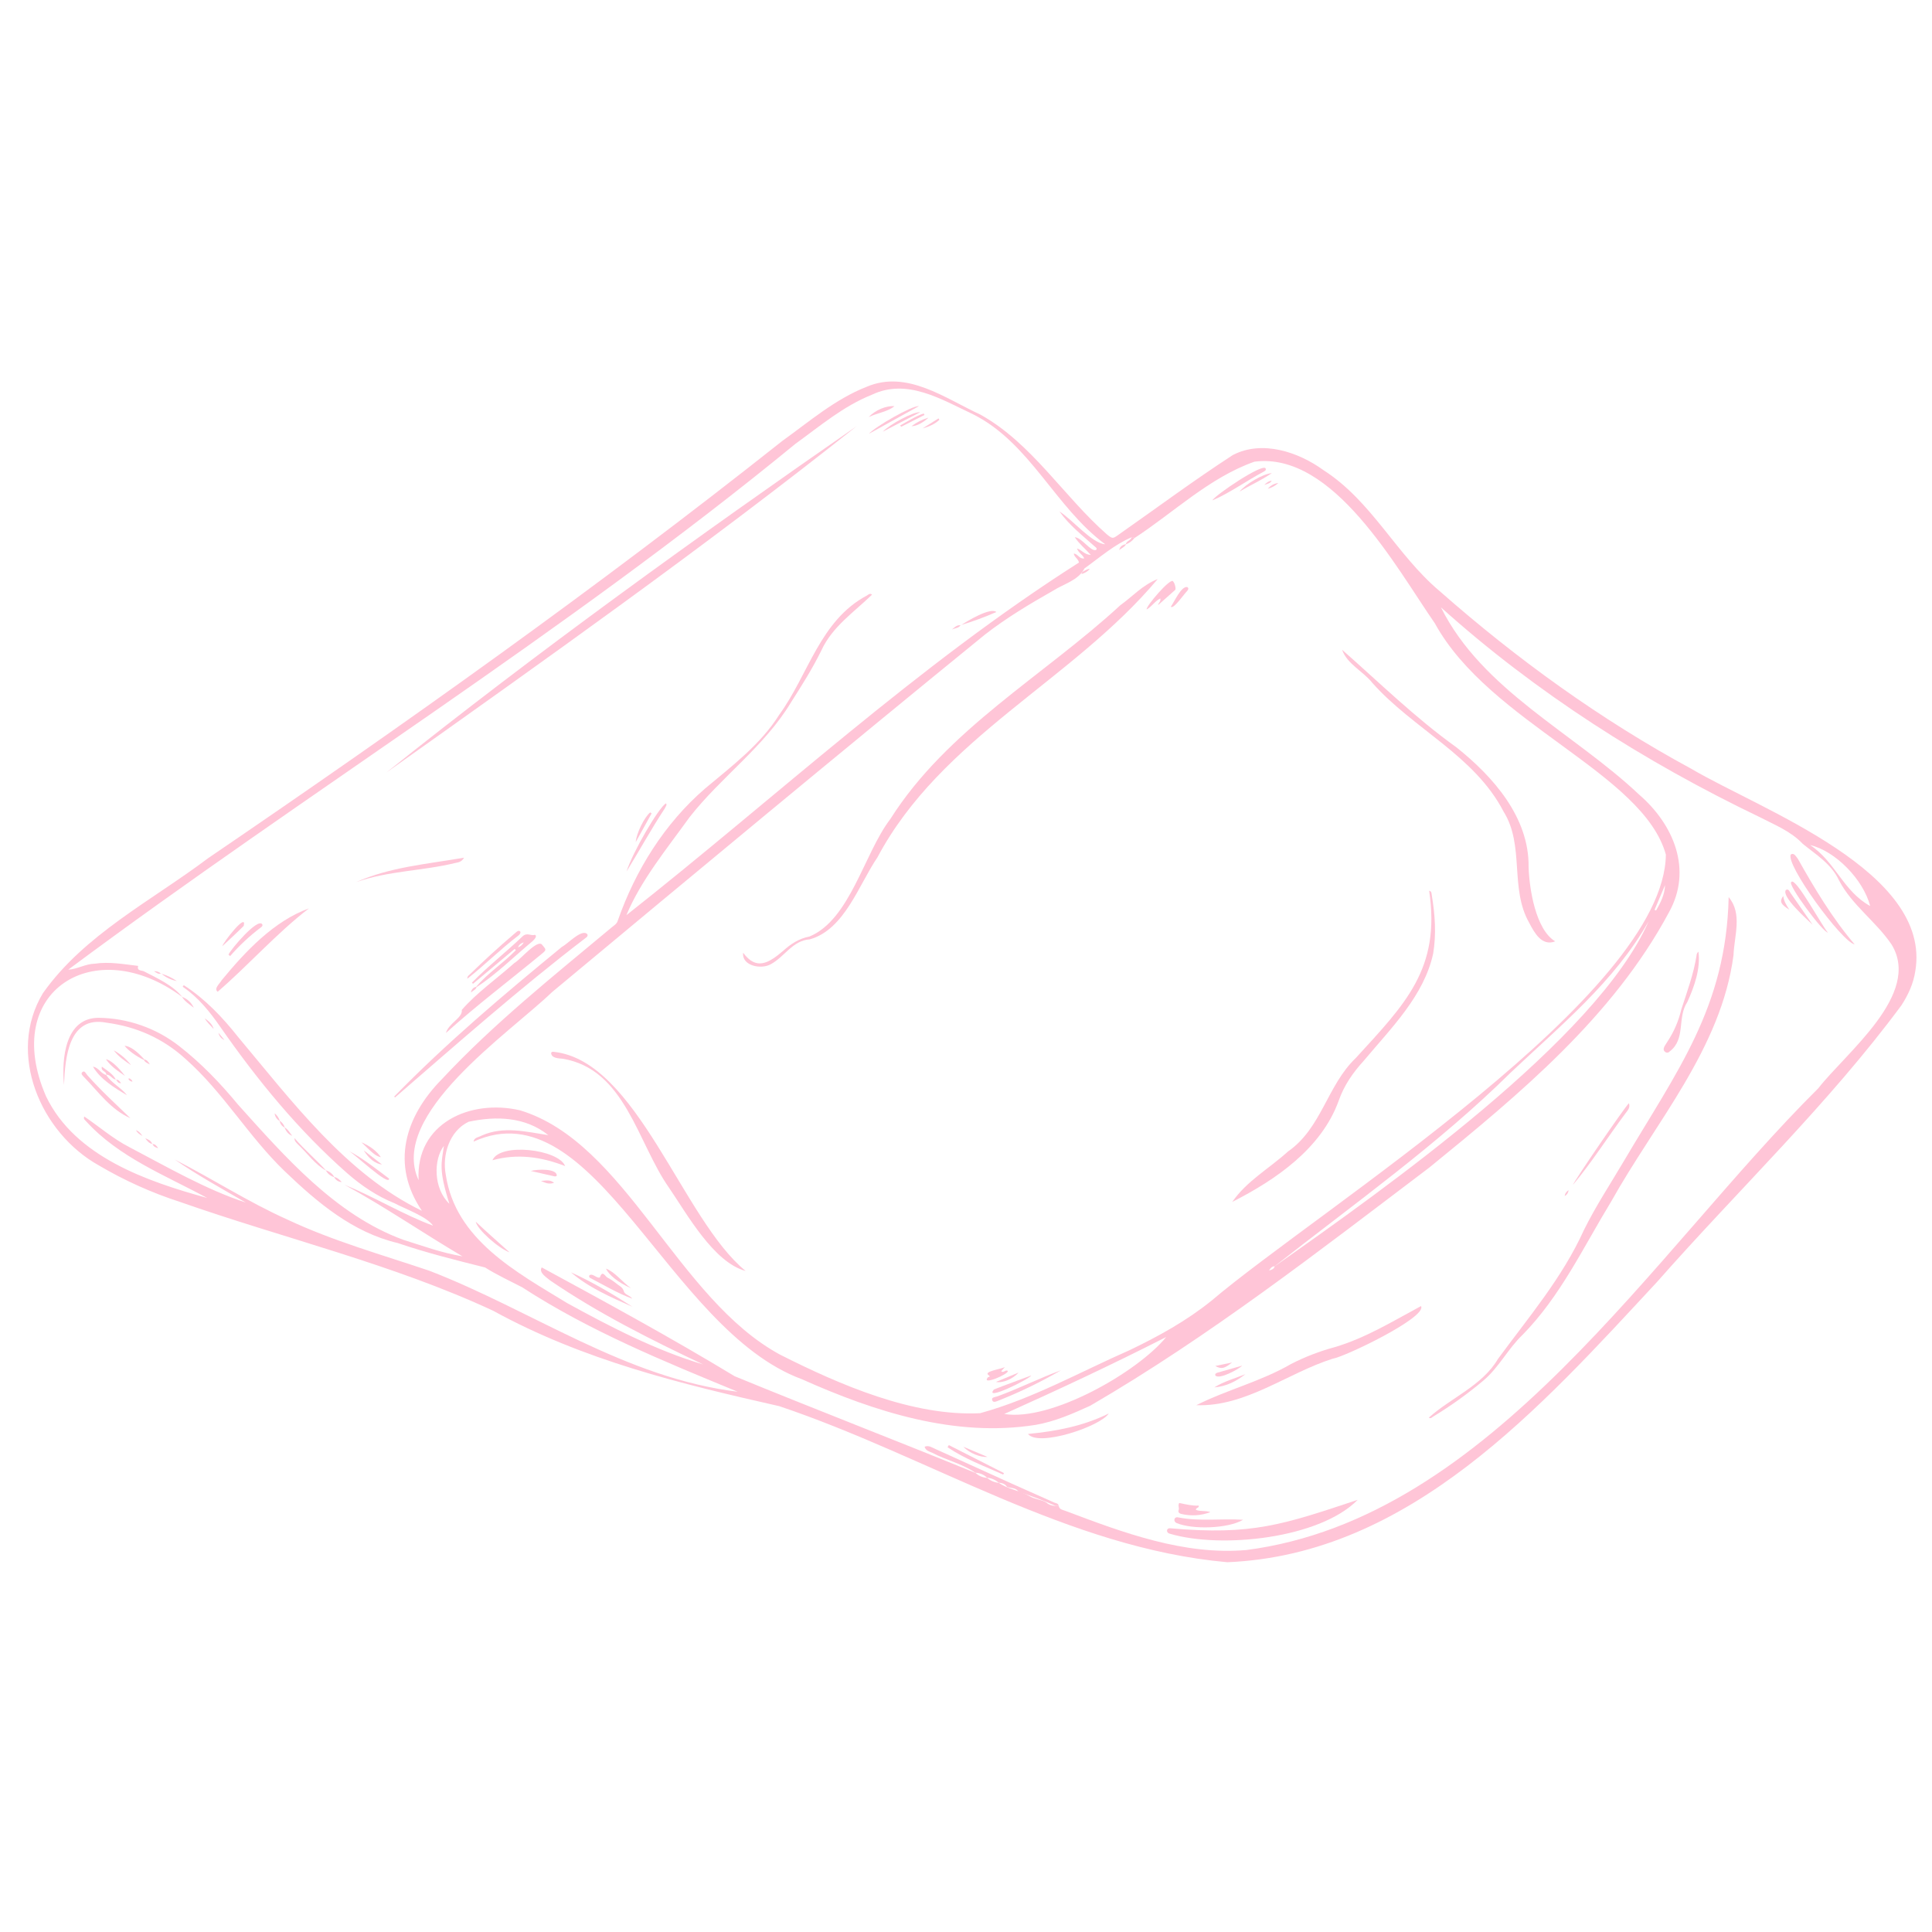 <svg xmlns="http://www.w3.org/2000/svg" xmlns:xlink="http://www.w3.org/1999/xlink" width="500" zoomAndPan="magnify" viewBox="0 0 375 375" height="500" preserveAspectRatio="xMidYMid meet" version="1.0"><defs><clipPath id="356eca1e2c"><path d="M 5 74 L 372 74 L 372 303.469 L 5 303.469 Z M 5 74 " clip-rule="nonzero"/></clipPath></defs><path fill="#ffc5d7" d="M 76.512 212.844 C 86.66 202.434 97.832 193.008 109.062 183.789 C 110.188 183.227 112.988 180.152 114.012 181.348 C 114.172 181.727 113.84 181.938 113.594 182.113 C 100.84 191.863 88.801 202.52 76.668 213.016 Z M 76.512 212.844 " fill-opacity="1" fill-rule="nonzero"/><path fill="#ffc5d7" d="M 86.559 200.496 C 87.039 198.637 89.863 197.535 89.633 196.023 C 92.457 192.75 96.559 189.859 99.863 186.898 C 100.953 186.336 104.43 182.082 105.27 183.438 C 106.059 184.371 106.121 184.359 105.027 185.246 C 98.871 190.328 92.484 195.145 86.559 200.496 Z M 86.559 200.496 " fill-opacity="1" fill-rule="nonzero"/><path fill="#ffc5d7" d="M 59.957 176.32 C 53.664 181.168 48.289 187.281 42.254 192.5 C 41.418 191.887 42.723 190.859 43.027 190.258 C 47.641 184.668 53.129 178.793 59.957 176.32 Z M 59.957 176.32 " fill-opacity="1" fill-rule="nonzero"/><path fill="#ffc5d7" d="M 92.426 191.539 C 94.652 188.883 97.703 186.941 100.125 184.43 L 99.906 184.172 L 91.816 190.949 L 91.594 190.738 C 94.691 187.555 98.215 184.82 101.418 181.754 C 102.305 180.918 103.051 181.715 103.824 181.449 C 104.371 181.672 103.652 182.441 103.363 182.684 C 99.773 185.668 96.383 189.066 92.496 191.617 Z M 101.664 182.914 C 101.125 183.055 100.742 183.383 100.523 183.895 C 101.027 183.711 101.406 183.387 101.664 182.914 Z M 101.664 182.914 " fill-opacity="1" fill-rule="nonzero"/><path fill="#ffc5d7" d="M 69.098 171.23 C 75.715 168.285 82.848 167.727 90.07 166.477 C 89.574 167.375 88.898 167.375 88.316 167.516 C 81.961 169.062 75.309 169.027 69.098 171.23 Z M 69.098 171.23 " fill-opacity="1" fill-rule="nonzero"/><path fill="#ffc5d7" d="M 90.715 189.973 C 90.68 189.453 91.004 189.316 91.207 189.117 C 93.949 186.434 96.777 183.844 99.699 181.355 C 100.055 181.117 100.598 180.34 101.004 180.848 C 101.098 181.125 100.82 181.453 100.586 181.613 C 97.141 184.234 94.105 187.289 90.715 189.973 Z M 90.715 189.973 " fill-opacity="1" fill-rule="nonzero"/><path fill="#ffc5d7" d="M 44.348 185.293 C 44.785 184.27 50.012 178.09 50.895 179.395 C 51.059 179.699 50.801 179.891 50.594 180.043 C 48.43 181.684 46.453 183.527 44.664 185.578 Z M 44.348 185.293 " fill-opacity="1" fill-rule="nonzero"/><path fill="#ffc5d7" d="M 67.633 223.352 C 70.5 224.867 72.992 226.875 75.531 228.773 C 75.508 230.367 68.641 223.816 67.633 223.352 Z M 67.633 223.352 " fill-opacity="1" fill-rule="nonzero"/><path fill="#ffc5d7" d="M 43.156 183.648 C 43.281 182.953 48.004 176.902 47.305 179.719 C 45.957 181.066 44.551 182.355 43.156 183.648 Z M 43.156 183.648 " fill-opacity="1" fill-rule="nonzero"/><path fill="#ffc5d7" d="M 126.477 157.883 C 125.492 159.668 124.504 161.453 123.398 163.449 C 123.508 161.723 125.152 158.484 126.215 157.684 Z M 126.477 157.883 " fill-opacity="1" fill-rule="nonzero"/><path fill="#ffc5d7" d="M 63.301 227.211 C 61.145 226.047 59.711 223.898 57.945 222.238 C 57.594 221.859 57.125 221.523 57.164 220.902 C 59.059 223.141 61.363 225.07 63.301 227.211 Z M 63.301 227.211 " fill-opacity="1" fill-rule="nonzero"/><path fill="#ffc5d7" d="M 70.156 221.715 C 71.898 222.473 73.172 223.488 73.926 224.609 C 72.969 224.383 72.609 224.113 70.156 221.715 Z M 70.156 221.715 " fill-opacity="1" fill-rule="nonzero"/><path fill="#ffc5d7" d="M 70.594 223.277 L 74.148 226.035 C 72.891 225.895 71.625 224.953 70.594 223.277 Z M 70.594 223.277 " fill-opacity="1" fill-rule="nonzero"/><path fill="#ffc5d7" d="M 31.242 188.969 C 32.348 189.285 33.375 189.77 34.32 190.418 C 33.168 190.203 32.156 189.711 31.277 188.934 Z M 31.242 188.969 " fill-opacity="1" fill-rule="nonzero"/><path fill="#ffc5d7" d="M 37.621 195.613 C 36.809 194.949 35.879 194.418 35.328 193.48 C 36.379 193.883 37.145 194.594 37.621 195.613 Z M 37.621 195.613 " fill-opacity="1" fill-rule="nonzero"/><path fill="#ffc5d7" d="M 41.473 199.734 C 40.891 199.043 40.172 198.461 39.738 197.645 C 40.484 198.203 41.219 198.77 41.473 199.734 Z M 41.473 199.734 " fill-opacity="1" fill-rule="nonzero"/><path fill="#ffc5d7" d="M 56.715 220.461 C 55.93 220.168 55.5 219.559 55.223 218.809 C 55.898 219.199 56.262 219.871 56.715 220.461 Z M 56.715 220.461 " fill-opacity="1" fill-rule="nonzero"/><path fill="#ffc5d7" d="M 64.906 228.492 C 64.16 228.285 63.602 227.84 63.238 227.156 C 63.973 227.379 64.527 227.824 64.906 228.492 Z M 64.906 228.492 " fill-opacity="1" fill-rule="nonzero"/><path fill="#ffc5d7" d="M 43.562 201.863 C 42.93 201.598 42.543 201.133 42.398 200.461 C 42.785 200.93 43.176 201.395 43.562 201.863 Z M 43.562 201.863 " fill-opacity="1" fill-rule="nonzero"/><path fill="#ffc5d7" d="M 92.496 191.617 C 92.344 192.113 91.863 192.215 91.426 192.645 C 91.449 192.367 91.551 192.125 91.738 191.918 C 91.926 191.715 92.152 191.586 92.426 191.539 Z M 92.496 191.617 " fill-opacity="1" fill-rule="nonzero"/><path fill="#ffc5d7" d="M 31.277 188.934 C 30.711 189.18 30.328 188.75 29.895 188.52 C 30.406 188.48 30.855 188.633 31.238 188.973 Z M 31.277 188.934 " fill-opacity="1" fill-rule="nonzero"/><path fill="#ffc5d7" d="M 54.316 217.594 C 54.031 217.445 53.797 217.238 53.621 216.973 C 53.441 216.707 53.34 216.414 53.312 216.094 C 53.801 216.492 54.133 216.992 54.316 217.594 Z M 54.316 217.594 " fill-opacity="1" fill-rule="nonzero"/><path fill="#ffc5d7" d="M 55.277 218.875 C 54.715 218.598 54.375 218.145 54.262 217.527 C 54.773 217.844 55.113 218.293 55.277 218.875 Z M 55.277 218.875 " fill-opacity="1" fill-rule="nonzero"/><path fill="#ffc5d7" d="M 66.34 229.438 C 66.016 229.426 65.719 229.332 65.449 229.152 C 65.18 228.973 64.977 228.734 64.84 228.438 C 65.484 228.551 65.914 228.992 66.34 229.438 Z M 66.34 229.438 " fill-opacity="1" fill-rule="nonzero"/><path fill="#ffc5d7" d="M 109.691 226.332 C 105.082 224.547 100.434 223.863 95.586 225.203 C 97.027 221.73 108.414 223.059 109.691 226.332 Z M 109.691 226.332 " fill-opacity="1" fill-rule="nonzero"/><path fill="#ffc5d7" d="M 122.715 252.074 C 119.844 251 117.258 249.457 114.566 248.059 C 114.461 248.02 114.391 247.945 114.359 247.836 C 114.328 247.727 114.344 247.629 114.41 247.539 C 115 247.039 115.906 248.25 116.438 247.938 C 116.926 246.445 117.48 247.766 117.871 247.953 C 118.574 248.336 119.234 248.785 119.848 249.297 C 120.328 249.664 120.875 249.879 121.082 250.637 C 121.27 251.324 122.293 251.418 122.715 252.074 Z M 122.715 252.074 " fill-opacity="1" fill-rule="nonzero"/><path fill="#ffc5d7" d="M 110.82 246.957 C 115.016 248.852 118.934 251.188 122.781 253.656 C 118.629 251.812 114.277 249.949 110.82 246.957 Z M 110.82 246.957 " fill-opacity="1" fill-rule="nonzero"/><path fill="#ffc5d7" d="M 92.34 237.129 C 94.449 239.113 96.621 241.027 98.91 243.082 C 96.734 242.281 92.645 238.645 92.34 237.129 Z M 92.34 237.129 " fill-opacity="1" fill-rule="nonzero"/><path fill="#ffc5d7" d="M 122.469 250.023 C 119.992 248.973 118.148 247.418 117.617 246.238 C 119.352 246.875 120.836 248.902 122.469 250.023 Z M 122.469 250.023 " fill-opacity="1" fill-rule="nonzero"/><path fill="#ffc5d7" d="M 103.02 227.281 C 104.363 226.918 108.043 226.789 108.078 228.164 C 107.984 228.367 107.746 228.359 107.523 228.309 C 106.141 227.988 104.758 227.676 103.02 227.281 Z M 103.02 227.281 " fill-opacity="1" fill-rule="nonzero"/><path fill="#ffc5d7" d="M 104.992 229.223 C 106.031 229.129 106.746 228.945 107.543 229.574 C 106.617 229.918 105.965 229.641 104.992 229.223 Z M 104.992 229.223 " fill-opacity="1" fill-rule="nonzero"/><g clip-path="url(#356eca1e2c)"><path fill="#ffc5d7" d="M 238.219 303.227 C 207.305 300.469 180.25 282.676 151.25 272.934 C 132.055 268.598 113.191 264.008 95.719 254.414 C 76.25 245.359 55.148 240.387 34.926 233.289 C 29.414 231.504 24.16 229.141 19.172 226.199 C 7.871 219.887 1.27 204.523 8.32 192.793 C 16.355 181.395 29.461 174.816 40.414 166.562 C 78.367 140.719 115.828 114.141 151.82 85.605 C 157.09 81.82 162.121 77.461 168.227 75.07 C 176.039 71.746 183.43 77.309 190.301 80.48 C 200.297 86.047 206.426 96.336 214.887 103.758 C 215.949 104.59 215.977 104.586 217.078 103.809 C 224.473 98.625 231.727 93.234 239.301 88.316 C 245 85.359 252.016 87.723 256.891 91.258 C 266.293 97.297 271.035 107.656 279.406 114.707 C 294.422 127.934 310.676 139.684 328.285 149.223 C 341.891 157.242 374.992 169.156 371.762 188.473 C 371.395 190.922 370.395 193.07 369.086 195.105 C 354.891 214.297 337.426 230.902 321.656 248.797 C 299.086 273.086 273.742 301.758 238.219 303.227 Z M 193.801 287.777 C 195.555 289.039 197.883 289.289 199.754 290.355 C 200.785 291.023 202.043 291.004 203.102 291.641 C 203.762 292.258 204.641 292.336 205.5 292.297 C 205.633 293.043 206.32 293.059 206.832 293.27 C 217.988 297.484 229.812 301.91 241.922 300.859 C 289.512 294.68 320.93 242.969 352.918 211.25 C 358.355 204.27 373.012 192.992 367.176 183.363 C 364.148 178.859 359.477 175.719 356.949 170.875 C 355.469 167.684 352.531 165.922 349.914 163.789 C 347.594 161.332 344.457 160.105 341.523 158.586 C 319.203 147.871 298.121 134.469 279.684 117.887 C 287.695 133.977 305.43 142.219 318.16 154.238 C 324.824 159.996 328.574 168.777 323.949 177.07 C 313.094 197.336 294.961 212.348 277.41 226.637 C 256.074 242.781 234.738 259.406 211.602 272.855 C 208.195 274.41 204.762 275.914 201.047 276.562 C 185.387 279.062 169.758 274.016 155.605 267.688 C 129.648 258.113 115.461 210.84 91.91 221.594 C 92.051 220.75 92.883 220.766 93.473 220.422 C 97.762 218.508 102.137 219.688 106.43 220.332 C 101.957 216.766 96.32 216.574 90.945 217.738 C 87.25 219.523 85.785 224.137 86.527 228.031 C 88.41 240.617 100.223 246.902 110.113 252.945 C 118.535 257.57 127.359 262.125 136.48 264.836 C 126.281 260.012 116.145 254.926 106.812 248.555 C 106.121 247.961 104.508 247.027 105.148 246 C 117.488 252.695 130.387 259.723 142.586 267.121 C 158.086 273.496 173.906 279.582 189.375 285.914 L 189.309 285.852 C 189.957 286.469 190.73 286.805 191.625 286.855 L 191.555 286.812 C 192.215 287.398 192.988 287.734 193.871 287.82 Z M 219.641 104.293 C 216.34 105.672 213.43 108.227 210.492 110.332 C 209.324 112.656 206.484 113.32 204.391 114.66 C 199.836 117.25 195.34 119.93 191.199 123.156 C 163.02 146.098 135.062 169.332 107.133 192.586 C 98.832 200.59 75.344 216.348 81.25 229.074 C 80.629 218.035 91.289 213.266 100.938 215.512 C 121.477 221.734 131.383 252.148 151.473 262.969 C 162.984 268.777 177.184 274.949 190.234 274.301 C 200.379 271.527 209.676 266.27 219.27 262.059 C 224.859 259.379 230.309 256.375 235.152 252.461 C 256.062 234.703 323.027 193.062 323.344 165.879 C 318.957 150.039 289.152 140.379 278.504 120.988 C 270.973 110.133 258.789 87.625 243.484 89.613 C 234.711 92.715 227.855 99.449 220.191 104.445 C 220.043 104.273 219.859 104.223 219.641 104.293 Z M 247.422 245.793 C 268.531 230.883 309.922 201.789 319.996 178.828 C 313.344 190.57 302.859 199.078 293.191 208.223 C 279.121 222.129 262.832 233.645 247.41 245.781 C 246.852 245.793 246.574 246.18 246.32 246.602 C 246.801 246.488 247.262 246.348 247.418 245.793 Z M 66.855 229.953 C 72.598 232.297 78.457 235.855 84.055 237.898 C 82.871 236.156 78.613 234.629 76.594 233.559 C 73.184 232.188 70.18 230.156 67.426 227.754 C 57.969 219.438 49.969 209.668 42.789 199.359 C 40.766 196.441 38.582 193.699 35.633 191.648 C 35.559 191.598 35.305 191.48 35.699 191.238 C 39.812 193.891 43.223 197.484 46.238 201.305 C 56.637 213.703 67.203 227.91 81.895 235.016 C 75.793 226.023 78.574 216.75 85.793 209.445 C 95.863 198.637 107.461 189.422 118.77 179.969 C 119.223 179.605 119.75 179.301 119.918 178.676 C 123.352 168.898 128.98 159.844 136.875 153.035 C 142.062 148.691 147.59 144.539 151.25 138.734 C 156.938 130.906 159.16 120.426 168.273 115.586 C 168.559 115.402 168.859 115.074 169.262 115.422 C 165.781 118.809 161.535 121.641 159.43 126.246 C 157.707 129.762 155.633 133.035 153.535 136.324 C 148.344 144.953 139.973 150.785 133.836 158.629 C 129.496 164.66 124.367 170.906 121.586 177.633 C 150.762 154.629 178.125 129.109 209.426 109.188 C 209.27 108.41 208.508 108.156 208.422 107.445 C 209.207 107.496 209.527 108.562 210.441 108.387 C 210.133 107.609 209.312 107.32 209.051 106.465 C 209.957 106.703 210.449 107.664 211.73 107.711 C 210.598 106.453 209.477 105.582 208.613 104.273 C 210.039 104.375 211.711 107.141 212.742 106.746 C 213.02 106.449 212.723 106.273 212.531 106.105 C 210.113 103.949 207.531 101.938 205.637 99.27 C 208.156 100.848 211.949 105.477 214.516 105.641 C 204.77 98.422 199.969 85.996 188.875 80.414 C 182.707 77.52 176.051 73.352 169.207 76.629 C 163.719 78.816 159.152 82.703 154.41 86.133 C 109.457 123.02 59.75 153.602 13.25 188.211 C 14.98 188.129 16.586 187.082 18.398 187.051 C 21.215 186.629 24.062 187.156 26.816 187.48 C 26.527 188.48 27.465 188.32 27.895 188.516 C 30.516 189.883 33.551 191.215 35.391 193.531 C 18.461 180.902 0.008 192.332 8.949 212.824 C 14.605 224.551 28.574 229.316 40.207 232.52 C 32.125 228.145 23.055 224.633 16.715 217.641 C 16.496 217.398 16.117 217.168 16.367 216.719 C 19.277 218.691 21.953 221.043 25.121 222.668 C 32.465 226.512 39.926 230.867 47.715 233.418 C 42.988 230.676 38.309 228.102 33.914 225.062 C 41.258 228.824 48.199 233.316 55.758 236.707 C 64.629 240.879 74.043 243.516 83.301 246.637 C 103.34 254.367 121.348 267.484 143.176 270.133 C 128.871 264.238 114.441 258.367 101.355 249.863 C 98.938 248.609 96.461 247.469 94.148 246.016 C 88.473 244.59 82.758 243.172 77.199 241.273 C 68.516 239.238 61.602 233.414 55.293 227.363 C 48.242 220.605 43.328 211.992 35.988 205.52 C 31.617 201.543 26.473 199.27 20.641 198.5 C 13.332 197.105 12.637 205.254 12.422 210.594 C 11.945 205.582 12.59 197.566 19.141 197.555 C 21.969 197.59 24.719 198.074 27.387 199.008 C 30.059 199.941 32.508 201.277 34.742 203.012 C 39.031 206.348 42.762 210.238 46.207 214.41 C 55.363 224.582 65.098 235.781 78.23 240.629 C 82.172 241.859 85.535 243.125 89.77 243.859 C 82.059 239.309 74.703 234.242 66.855 229.953 Z M 194.926 274.453 C 204.008 275.938 220.859 266.293 226.359 259.516 C 215.953 264.816 205.648 269.641 194.926 274.453 Z M 363 175.855 C 361.629 170.641 356.195 165.156 351.344 164.027 C 356.223 167.234 357.797 173.031 363 175.855 Z M 86.16 222.414 C 84.133 225.051 84.098 230.691 87.227 233.656 C 85.105 226.961 85.688 225.773 86.16 222.414 Z M 321.145 176.605 L 321.445 176.727 C 322.324 175.207 323.109 173.648 323.188 171.797 C 322.504 173.398 321.824 175.004 321.145 176.605 Z M 321.145 176.605 " fill-opacity="1" fill-rule="nonzero"/></g><path fill="#ffc5d7" d="M 189.375 285.914 C 186.949 284.156 183.637 283.414 180.922 281.973 C 180.371 281.727 179.688 281.582 179.461 280.809 C 180.238 280.484 180.84 280.926 181.438 281.191 C 186.391 283.422 191.328 285.688 196.281 287.922 C 199.047 289.172 201.828 290.387 204.598 291.633 C 204.934 291.785 205.426 291.77 205.496 292.297 L 204.93 292.301 C 202.574 291.258 200.168 290.348 197.715 289.57 C 197.188 288.727 196.273 288.879 195.465 288.617 C 195.086 287.988 194.469 287.836 193.801 287.777 L 193.871 287.82 C 193.211 287.227 192.441 286.891 191.555 286.816 L 191.629 286.859 C 190.984 286.23 190.211 285.895 189.309 285.855 Z M 189.375 285.914 " fill-opacity="1" fill-rule="nonzero"/><path fill="#ffc5d7" d="M 218.508 105.656 C 218.629 104.984 219.48 104.926 219.641 104.293 C 219.859 104.219 220.039 104.27 220.191 104.441 C 219.754 105.02 219.195 105.422 218.508 105.656 Z M 218.508 105.656 " fill-opacity="1" fill-rule="nonzero"/><path fill="#ffc5d7" d="M 210.086 111 C 210.57 110.805 210.973 110.406 211.543 110.422 C 211.094 110.926 210.539 111.262 209.887 111.43 Z M 210.086 111 " fill-opacity="1" fill-rule="nonzero"/><path fill="#ffc5d7" d="M 224.707 112.395 C 208.18 132.098 182.676 143.164 170.305 166.422 C 166.668 171.766 163.93 180.422 157.188 182.324 C 153.828 182.555 152.332 185.664 149.641 187.137 C 147.703 188.254 143.938 187.438 144.246 184.93 C 146.789 188.383 149.168 186.977 151.996 184.57 C 153.48 183.223 155.086 182.164 157.125 181.777 C 165.035 178.48 167.707 165.637 172.824 158.957 C 183.852 141.535 202.559 131.199 217.477 117.457 C 219.941 115.68 221.766 113.559 224.707 112.395 Z M 224.707 112.395 " fill-opacity="1" fill-rule="nonzero"/><path fill="#ffc5d7" d="M 239.18 233.289 C 242.016 229.195 246.375 226.801 249.996 223.504 C 256.523 218.98 257.602 210.664 263.141 205.379 C 272.75 194.871 279.66 188.043 277.398 172.895 C 277.91 173 277.855 173.43 277.91 173.773 C 278.535 177.531 278.809 181.305 278.176 185.09 C 276.395 193.312 269.969 199.59 264.742 205.852 C 262.621 208.176 260.895 210.637 259.844 213.637 C 256.5 222.914 247.641 228.992 239.18 233.289 Z M 239.18 233.289 " fill-opacity="1" fill-rule="nonzero"/><path fill="#ffc5d7" d="M 260.508 126.125 C 267.797 132.543 274.727 139.352 282.641 145.02 C 289.809 150.715 296.844 158.664 296.699 168.316 C 296.844 172.527 298.055 180.41 301.855 182.715 C 299.242 183.742 297.801 180.98 296.82 179.125 C 292.988 172.41 295.973 164.133 291.84 157.523 C 286.18 146.621 274.332 141.504 266.387 132.566 C 264.617 130.305 261.449 128.887 260.508 126.125 Z M 260.508 126.125 " fill-opacity="1" fill-rule="nonzero"/><path fill="#ffc5d7" d="M 144.723 246.691 C 138.535 245.039 133.379 235.695 129.867 230.555 C 123.73 221.859 121.375 207.492 109.188 205.496 C 108.441 205.434 107.02 205.402 106.977 204.391 C 107.051 204.117 107.281 204.141 107.484 204.16 C 123.668 205.879 132.473 236.723 144.723 246.691 Z M 144.723 246.691 " fill-opacity="1" fill-rule="nonzero"/><path fill="#ffc5d7" d="M 205.945 265.965 C 202.066 268.219 198.043 270.172 193.871 271.828 C 193.438 272.004 192.797 272.336 192.598 271.812 C 192.359 271.184 193.137 271.195 193.535 271.051 C 197.742 269.527 201.742 267.496 205.945 265.965 Z M 205.945 265.965 " fill-opacity="1" fill-rule="nonzero"/><path fill="#ffc5d7" d="M 224.812 117.43 C 224.75 117.062 225.398 116.793 225.207 116.16 C 224.168 116.676 223.598 117.707 222.582 118.289 C 222.25 117.848 227.375 111.852 227.711 112.875 C 228.004 113.105 228.305 114.32 228.105 114.5 C 227 115.5 225.879 116.484 224.812 117.43 Z M 224.812 117.43 " fill-opacity="1" fill-rule="nonzero"/><path fill="#ffc5d7" d="M 235.336 97.121 C 235.699 96.195 245.234 89.762 245.66 90.938 C 245.809 91.266 245.52 91.41 245.297 91.543 C 241.992 93.285 238.617 95.734 235.336 97.121 Z M 235.336 97.121 " fill-opacity="1" fill-rule="nonzero"/><path fill="#ffc5d7" d="M 200.172 266.969 C 199.883 267.633 190.891 272.102 192.922 269.699 C 195.32 268.742 197.758 267.887 200.172 266.969 Z M 200.172 266.969 " fill-opacity="1" fill-rule="nonzero"/><path fill="#ffc5d7" d="M 195.051 265.336 L 194.336 266.16 C 194.801 266.551 195.18 265.785 195.609 266.094 C 195.902 266.684 190.328 269.059 191.758 267.328 C 191.863 267.238 192.324 267.266 191.973 266.984 C 190.625 266.199 194.309 265.77 195.051 265.336 Z M 195.051 265.336 " fill-opacity="1" fill-rule="nonzero"/><path fill="#ffc5d7" d="M 227.262 117.75 C 227.914 116.863 229.262 113.719 230.457 113.949 C 230.844 114.211 230.57 114.527 230.383 114.758 C 229.863 115.234 227.73 118.391 227.262 117.75 Z M 227.262 117.75 " fill-opacity="1" fill-rule="nonzero"/><path fill="#ffc5d7" d="M 246.859 91.836 C 244.727 93.289 242.66 94.172 240.594 95.418 C 241.766 93.957 245.152 91.957 246.859 91.836 Z M 246.859 91.836 " fill-opacity="1" fill-rule="nonzero"/><path fill="#ffc5d7" d="M 193.316 268.234 L 197.703 266.414 C 196.645 267.602 194.703 268.5 193.316 268.234 Z M 193.316 268.234 " fill-opacity="1" fill-rule="nonzero"/><path fill="#ffc5d7" d="M 248.121 93.75 C 247.535 94.289 246.855 94.664 246.086 94.871 C 246.617 94.227 247.297 93.855 248.121 93.75 Z M 248.121 93.75 " fill-opacity="1" fill-rule="nonzero"/><path fill="#ffc5d7" d="M 245.387 94.133 C 245.965 93.578 246.289 93.359 246.832 93.309 C 246.566 93.832 246.109 93.848 245.387 94.133 Z M 245.387 94.133 " fill-opacity="1" fill-rule="nonzero"/><path fill="#ffc5d7" d="M 217.242 106.773 C 217.371 106.023 217.914 105.746 218.574 105.602 C 218.316 106.199 217.68 106.375 217.242 106.773 Z M 217.242 106.773 " fill-opacity="1" fill-rule="nonzero"/><path fill="#ffc5d7" d="M 166.305 82.699 C 136.688 106.227 105.766 128.098 74.973 149.965 C 104.422 126.414 135.379 104.141 166.305 82.699 Z M 166.305 82.699 " fill-opacity="1" fill-rule="nonzero"/><path fill="#ffc5d7" d="M 121.605 169.164 C 122.812 165.379 127.777 156.863 129.246 155.934 C 129.566 156.191 129.148 156.629 129.035 156.914 C 126.406 160.906 124.113 165.098 121.605 169.164 Z M 121.605 169.164 " fill-opacity="1" fill-rule="nonzero"/><path fill="#ffc5d7" d="M 178.379 78.82 L 168.648 84.203 C 169.859 82.844 176.895 78.754 178.379 78.82 Z M 178.379 78.82 " fill-opacity="1" fill-rule="nonzero"/><path fill="#ffc5d7" d="M 178.602 80.012 L 171.355 83.781 C 172.73 82.336 177.32 79.875 178.602 80.012 Z M 178.602 80.012 " fill-opacity="1" fill-rule="nonzero"/><path fill="#ffc5d7" d="M 186.488 121.371 C 187.691 120.566 192.262 117.809 193.391 118.793 C 191.133 119.785 188.824 120.633 186.465 121.34 Z M 186.488 121.371 " fill-opacity="1" fill-rule="nonzero"/><path fill="#ffc5d7" d="M 173.605 78.844 C 172.34 79.91 170.277 80.148 168.609 80.961 C 169.879 79.59 172.07 78.695 173.605 78.844 Z M 173.605 78.844 " fill-opacity="1" fill-rule="nonzero"/><path fill="#ffc5d7" d="M 174.727 82.574 C 176.227 81.758 177.66 80.801 179.293 80.254 L 179.441 80.543 L 174.91 82.84 Z M 174.727 82.574 " fill-opacity="1" fill-rule="nonzero"/><path fill="#ffc5d7" d="M 179.074 83.156 L 182.168 81.207 L 182.336 81.48 C 181.434 82.336 180.297 82.816 179.074 83.156 Z M 179.074 83.156 " fill-opacity="1" fill-rule="nonzero"/><path fill="#ffc5d7" d="M 180.219 81.059 C 179.438 81.824 178.043 82.73 176.918 82.727 C 177.914 81.969 179.016 81.41 180.219 81.059 Z M 180.219 81.059 " fill-opacity="1" fill-rule="nonzero"/><path fill="#ffc5d7" d="M 186.465 121.34 C 186.051 121.957 185.336 121.91 184.773 122.191 C 185.277 121.762 185.746 121.246 186.488 121.371 Z M 186.465 121.34 " fill-opacity="1" fill-rule="nonzero"/><path fill="#ffc5d7" d="M 335.531 174.133 C 338.254 177.344 336.605 181.664 336.473 185.402 C 334.09 203.484 321.363 217.762 312.715 233.238 C 307.32 242.09 302.895 251.582 295.547 259.07 C 292.711 261.773 290.945 265.41 287.949 267.945 C 284.879 270.531 281.625 272.867 278.191 274.949 C 277.945 275.098 277.711 275.422 277.332 275.164 C 281.633 271.297 287.711 268.953 290.754 263.77 C 296.699 255.66 303.246 248.027 307.434 238.758 C 309.711 234.152 312.535 229.859 315.145 225.445 C 325.48 207.902 335.051 195.562 335.531 174.133 Z M 335.531 174.133 " fill-opacity="1" fill-rule="nonzero"/><path fill="#ffc5d7" d="M 275.816 253.508 C 277.09 255.652 260.953 263.406 258.676 263.723 C 249.848 266.52 241.809 273.086 232.207 272.746 C 238.078 269.777 244.746 268.141 250.555 264.77 C 253.27 263.375 256.105 262.281 259.055 261.484 C 265.059 259.711 270.324 256.461 275.816 253.508 Z M 275.816 253.508 " fill-opacity="1" fill-rule="nonzero"/><path fill="#ffc5d7" d="M 263.527 291.117 C 256.168 298.613 237.086 300.672 227.047 297.688 C 226.328 297.531 226.309 296.586 227.137 296.637 C 243.062 298.035 249.02 295.938 263.527 291.117 Z M 263.527 291.117 " fill-opacity="1" fill-rule="nonzero"/><path fill="#ffc5d7" d="M 359.984 183.301 C 357.508 182.848 346.438 167.668 347.605 165.844 C 348.23 165.469 348.598 166.246 348.949 166.672 C 352.211 172.469 355.656 178.227 359.984 183.301 Z M 359.984 183.301 " fill-opacity="1" fill-rule="nonzero"/><path fill="#ffc5d7" d="M 329.668 184.719 C 330.102 188.012 328.879 191.469 327.52 194.473 C 325.484 197.512 327.27 201.691 324.062 204.102 C 323.953 204.234 323.812 204.305 323.641 204.316 C 323.473 204.328 323.324 204.281 323.195 204.164 C 322.477 203.613 323.332 202.781 323.625 202.215 C 324.906 200.285 325.809 198.195 326.336 195.945 C 327.457 192.5 328.715 189.105 329.293 185.512 C 329.297 185.191 329.422 184.926 329.668 184.719 Z M 329.668 184.719 " fill-opacity="1" fill-rule="nonzero"/><path fill="#ffc5d7" d="M 241.281 294.988 C 238.355 296.723 231.41 296.93 228.324 295.598 C 227.695 295.277 227.887 294.348 228.652 294.52 C 232.855 295.352 237.113 294.715 241.281 294.988 Z M 241.281 294.988 " fill-opacity="1" fill-rule="nonzero"/><path fill="#ffc5d7" d="M 199.531 278.332 C 205.012 277.793 210.203 276.832 215.211 274.355 C 213.598 276.871 201.535 280.918 199.531 278.332 Z M 199.531 278.332 " fill-opacity="1" fill-rule="nonzero"/><path fill="#ffc5d7" d="M 316.172 214.129 C 316.5 215.027 315.883 215.559 315.492 216.113 C 312.066 220.699 308.953 225.625 305.301 229.992 C 305.562 229.195 315.219 215.078 316.172 214.129 Z M 316.172 214.129 " fill-opacity="1" fill-rule="nonzero"/><path fill="#ffc5d7" d="M 354.785 181.004 C 353.895 181.066 346.84 171.586 347.691 171.203 C 348.453 170.047 353.758 179.926 354.785 181.004 Z M 354.785 181.004 " fill-opacity="1" fill-rule="nonzero"/><path fill="#ffc5d7" d="M 228.879 291.727 C 230.172 291.992 231.41 292.297 232.684 292.242 C 232.738 292.77 232.141 292.566 232.121 293.059 C 232.996 293.43 234.012 293.156 234.941 293.504 C 233.07 294.199 231.164 294.312 229.223 293.84 C 228.887 293.758 228.617 293.465 228.766 293.125 C 228.953 292.695 228.586 292.289 228.879 291.727 Z M 228.879 291.727 " fill-opacity="1" fill-rule="nonzero"/><path fill="#ffc5d7" d="M 184.168 280.492 L 194.867 285.926 L 194.719 286.215 C 191.055 284.566 187.262 283.188 183.914 280.906 Z M 184.168 280.492 " fill-opacity="1" fill-rule="nonzero"/><path fill="#ffc5d7" d="M 351.836 179.5 C 350.789 178.488 345.719 174.023 346.633 172.754 C 347.148 172.422 347.332 173.031 347.559 173.352 C 348.992 175.395 350.418 177.445 351.836 179.5 Z M 351.836 179.5 " fill-opacity="1" fill-rule="nonzero"/><path fill="#ffc5d7" d="M 241.723 266.727 C 239.953 268.121 237.988 269.105 235.703 269.293 C 237.566 268.113 239.695 267.562 241.723 266.727 Z M 241.723 266.727 " fill-opacity="1" fill-rule="nonzero"/><path fill="#ffc5d7" d="M 241.129 265.062 C 240.332 265.816 236.656 267.82 235.902 266.984 C 235.781 266.645 236.066 266.504 236.312 266.434 C 237.914 265.965 239.52 265.516 241.129 265.062 Z M 241.129 265.062 " fill-opacity="1" fill-rule="nonzero"/><path fill="#ffc5d7" d="M 187 280.816 L 191.664 282.785 C 190.355 282.898 188.203 282.109 187 280.816 Z M 187 280.816 " fill-opacity="1" fill-rule="nonzero"/><path fill="#ffc5d7" d="M 346.125 173.91 C 346.234 174.852 346.66 175.598 347.316 176.578 C 345.586 175.492 345.371 174.961 346.125 173.91 Z M 346.125 173.91 " fill-opacity="1" fill-rule="nonzero"/><path fill="#ffc5d7" d="M 235.887 265.137 L 239.141 264.461 C 237.621 265.66 237.074 265.789 235.887 265.137 Z M 235.887 265.137 " fill-opacity="1" fill-rule="nonzero"/><path fill="#ffc5d7" d="M 303.703 232.145 C 303.766 231.629 304.012 231.344 304.445 231.004 C 304.438 231.246 304.363 231.473 304.23 231.676 C 304.098 231.879 303.922 232.035 303.703 232.145 Z M 303.703 232.145 " fill-opacity="1" fill-rule="nonzero"/><path fill="#ffc5d7" d="M 25.309 217.039 C 21.527 215.391 19.176 212.02 16.375 209.129 C 16.117 208.844 15.57 208.441 15.992 208.086 C 16.445 207.707 16.668 208.379 16.914 208.652 C 19.539 211.625 22.461 214.289 25.309 217.039 Z M 25.309 217.039 " fill-opacity="1" fill-rule="nonzero"/><path fill="#ffc5d7" d="M 20.59 208.605 C 21.621 210.242 23.465 211.047 24.652 212.582 C 22.207 211.137 19.527 209.523 18.043 207.039 C 19.172 207.211 19.586 208.418 20.637 208.656 Z M 20.59 208.605 " fill-opacity="1" fill-rule="nonzero"/><path fill="#ffc5d7" d="M 24.266 208.844 C 22.93 207.91 21.551 207.035 20.57 205.609 C 21.359 205.684 22.852 206.957 24.266 208.844 Z M 24.266 208.844 " fill-opacity="1" fill-rule="nonzero"/><path fill="#ffc5d7" d="M 27.941 205.738 C 26.406 205.012 24.867 203.883 24.18 202.984 C 25.203 203.043 26.539 203.969 28.023 205.648 Z M 27.941 205.738 " fill-opacity="1" fill-rule="nonzero"/><path fill="#ffc5d7" d="M 22.082 203.867 C 23.402 204.594 24.52 205.555 25.441 206.746 C 24.199 205.918 22.977 205.074 22.082 203.867 Z M 22.082 203.867 " fill-opacity="1" fill-rule="nonzero"/><path fill="#ffc5d7" d="M 20.637 208.656 C 20.699 207.844 19.512 208.008 19.777 207.035 C 20.805 207.812 21.891 208.41 22.5 209.566 L 22.531 209.531 C 21.738 209.523 21.438 208.492 20.59 208.605 Z M 20.637 208.656 " fill-opacity="1" fill-rule="nonzero"/><path fill="#ffc5d7" d="M 26.391 219.359 C 26.859 219.543 27.215 219.832 27.648 220.496 C 26.969 220.105 26.602 219.812 26.391 219.359 Z M 26.391 219.359 " fill-opacity="1" fill-rule="nonzero"/><path fill="#ffc5d7" d="M 29.59 222.039 C 28.926 221.941 28.559 221.438 28.191 220.938 C 28.77 221.16 29.34 221.387 29.562 222.07 Z M 29.59 222.039 " fill-opacity="1" fill-rule="nonzero"/><path fill="#ffc5d7" d="M 25.035 209.293 C 25.359 209.395 25.59 209.605 25.727 209.918 C 25.422 210.027 24.695 209.473 25.035 209.293 Z M 25.035 209.293 " fill-opacity="1" fill-rule="nonzero"/><path fill="#ffc5d7" d="M 22.5 209.566 C 23.004 209.512 23.219 209.891 23.504 210.234 C 22.93 210.297 22.746 209.895 22.531 209.531 Z M 22.5 209.566 " fill-opacity="1" fill-rule="nonzero"/><path fill="#ffc5d7" d="M 28.023 205.648 C 28.465 205.703 28.738 205.984 29.086 206.605 C 28.5 206.312 28.129 206.172 27.941 205.738 Z M 28.023 205.648 " fill-opacity="1" fill-rule="nonzero"/><path fill="#ffc5d7" d="M 29.562 222.07 C 30.16 222.016 30.414 222.469 30.707 222.863 C 30.215 222.754 29.789 222.559 29.59 222.039 Z M 29.562 222.07 " fill-opacity="1" fill-rule="nonzero"/></svg>